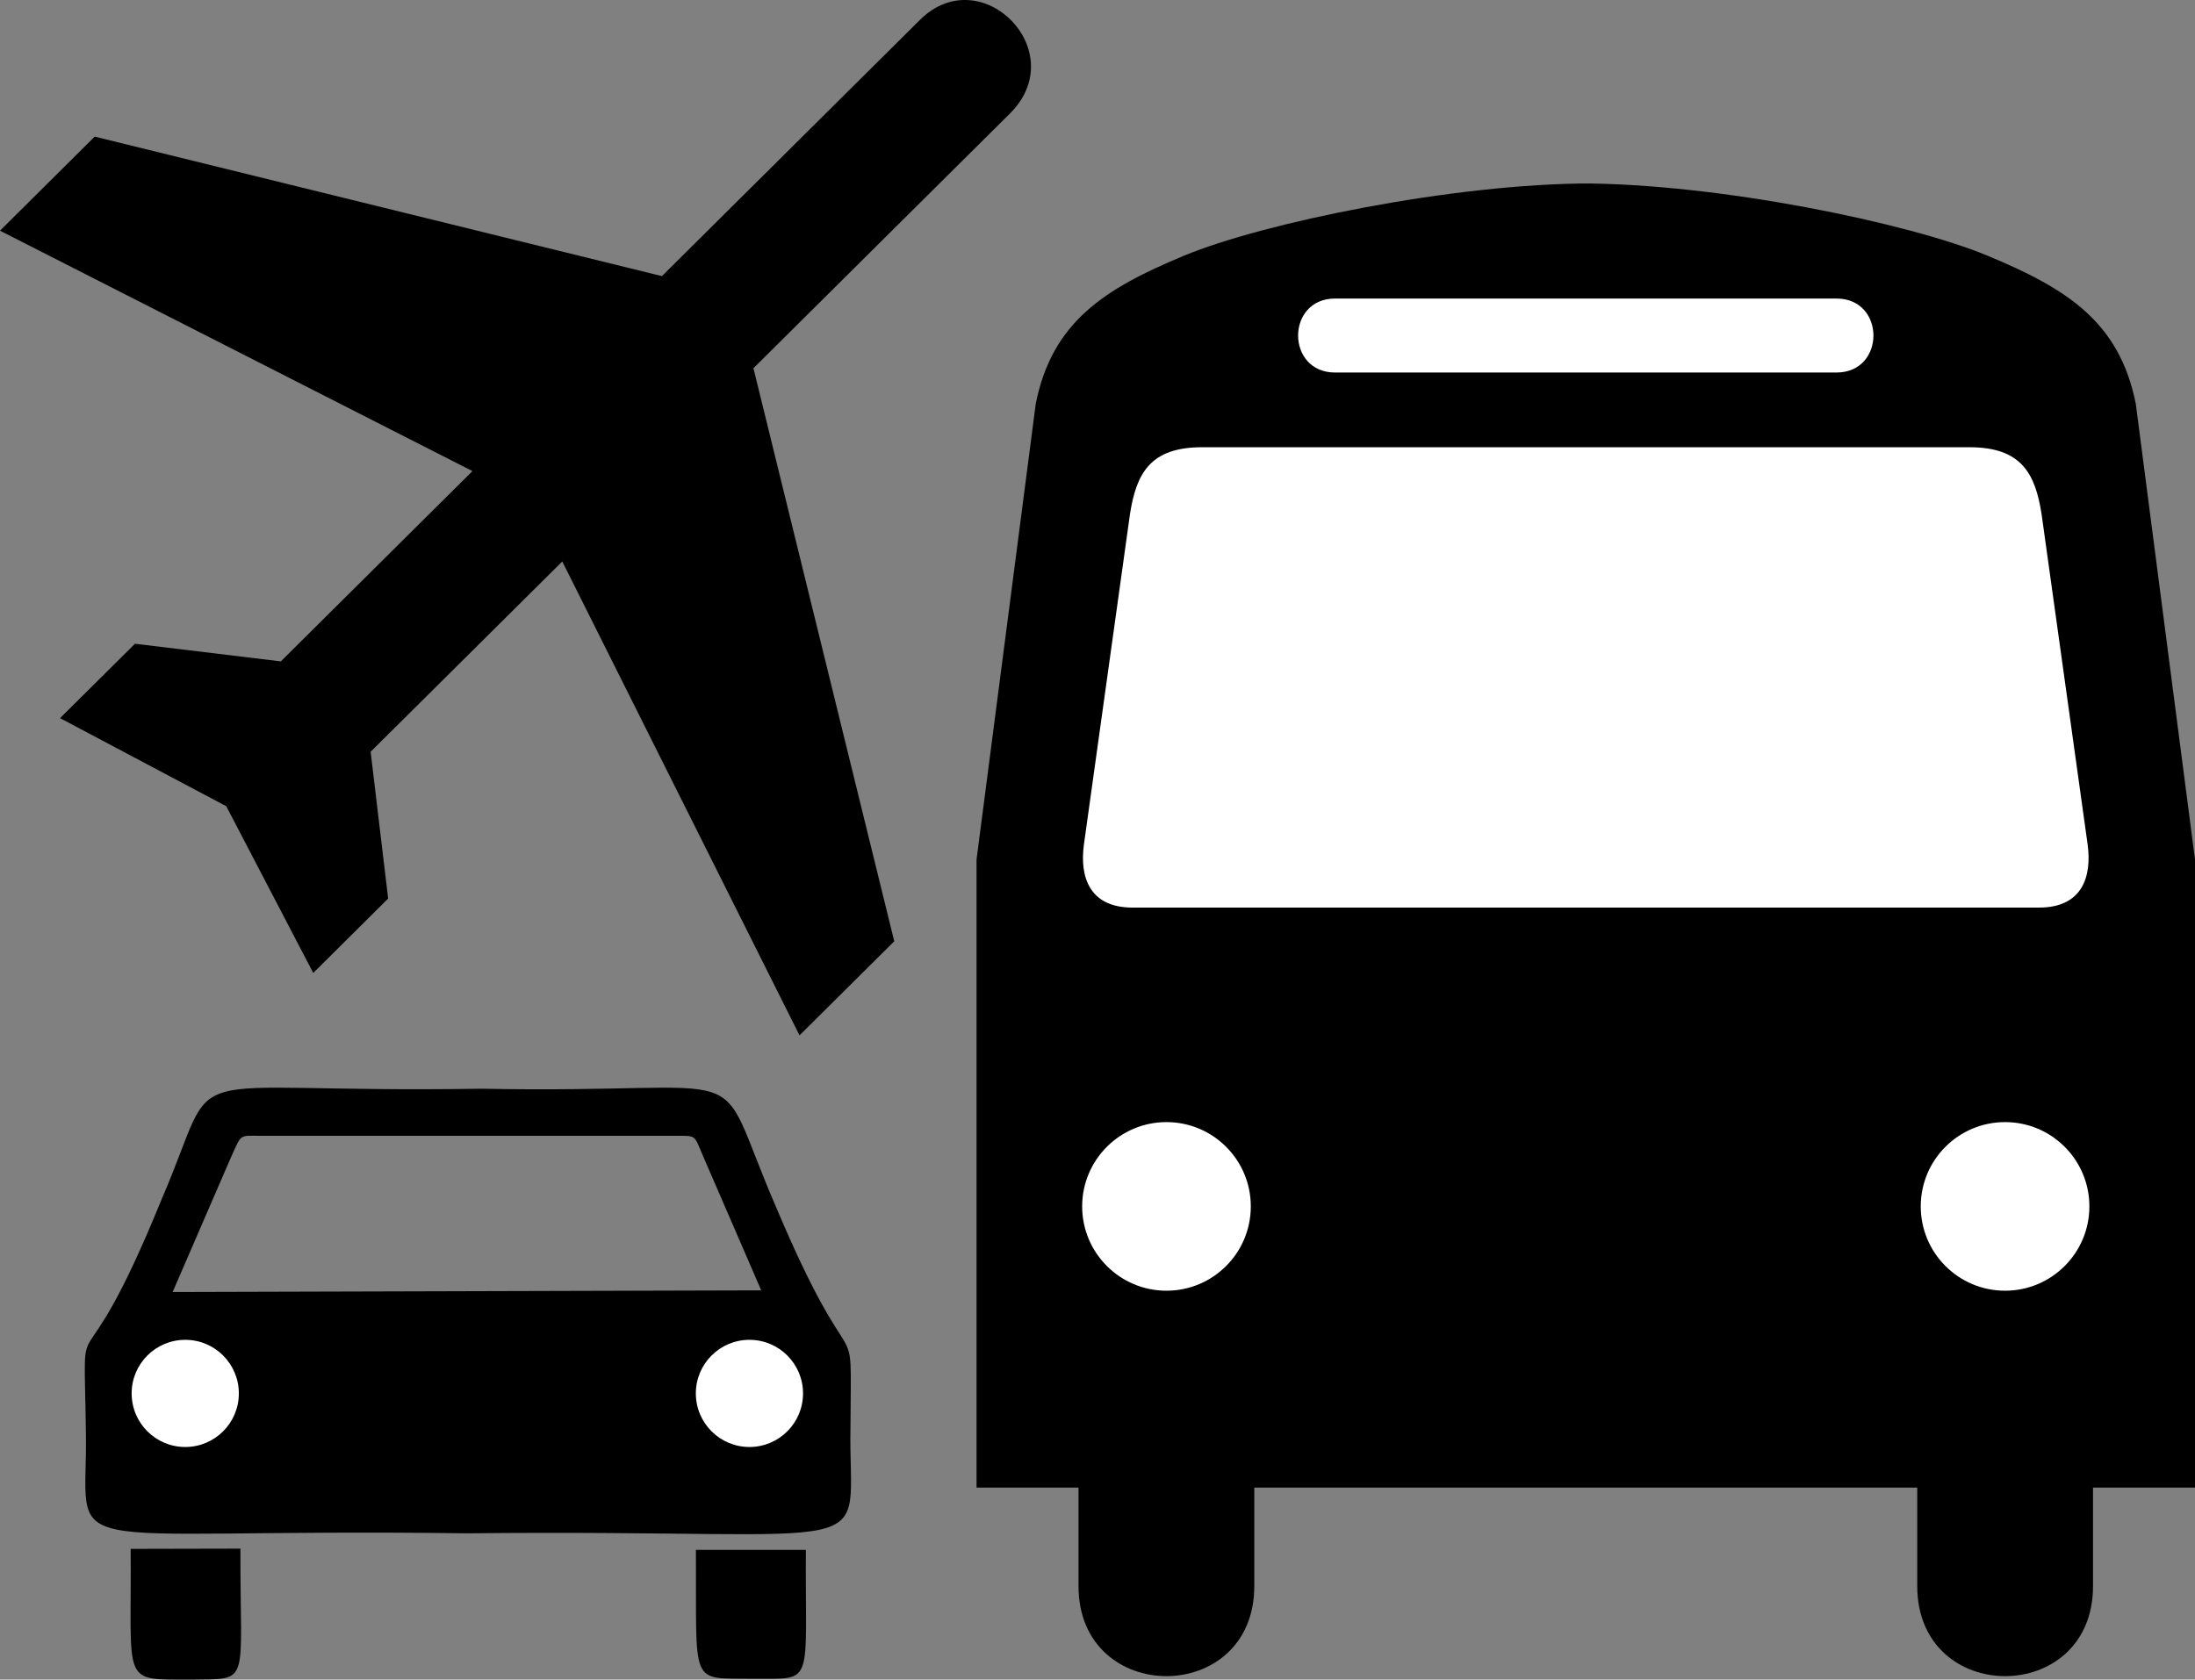 <svg xmlns="http://www.w3.org/2000/svg" version="1" height="2084.508" width="2723.366"><rect width="100%" height="100%" fill="#808080" stroke="none"/><path d="M106.503 1773.739c-2.393-176.41-11.966-24.616 94.359-286.154 76.923-177.778-1.026-129.915 396.923-136.41 354.188 7.18 282.735-44.103 364.102 144.615 101.88 241.71 94.017 115.214 93.334 272.82-3.761 172.992 60.17 128.548-475.898 134.36-531.966-7.18-469.06 37.948-472.82-129.231zm107.692-170.257l72.82-168.205c13.587-29.878 9.252-25.468 41.026-25.64l509.123-.056c27.562.102 23.518-1.688 34.872 24.616l72.415 167.234-730.256 2.051zm-52.08 318.785l136.183-.304c-.418 170.978 13.75 161.443-60.513 162.545-88.433-.342-74.454 8.585-75.67-162.241zm701.31 1.215h136.411c-.912 171.245 11.548 159.545-65.641 160-79.81-1.063-69.668 11.548-70.77-160z" fill-rule="evenodd"/><circle r="66.5" cy="412" cx="150" transform="translate(79.836 1317.329)" fill="#fff"/><circle r="66.5" cy="412" cx="850" transform="translate(79.836 1317.329)" fill="#fff"/><path d="M1141.51 24.553c75.932-75.158 189.422 39.097 111.411 116.435L934.803 456.977l174.703 711.237-117.528 116.74-294.38-588.111-237.76 236.168 21.75 182.169-92.954 92.33-107.917-206.946L74.5 891.26l92.953-92.331 180.958 21.905 237.76-236.169L0 286.292 117.528 169.55l703.727 173.113 320.254-318.11zm833.322 203.097c-171.413 0-408.142 48.978-506.098 89.792-97.955 40.815-163.259 81.63-183.664 183.665l-73.462 565.661v779.44h126.52v122.231c0 149.037 218.095 149.037 218.095 0v-122.23h822.529v122.23c0 149.037 218.095 149.037 218.095 0v-122.23h126.52v-779.44l-73.463-565.662c-20.405-102.035-85.709-142.85-183.664-183.665-97.955-40.814-334.685-89.792-506.098-89.792"/><path d="M2487.71 1601.865c57.775 0 104.615-46.849 104.615-104.624s-46.84-104.623-104.615-104.623c-57.775 0-104.62 46.848-104.62 104.623 0 57.775 46.845 104.624 104.62 104.624zm-1040.446 0c-57.775 0-104.615-46.849-104.615-104.624s46.84-104.623 104.615-104.623c57.776 0 104.62 46.848 104.62 104.623 0 57.775-46.844 104.624-104.62 104.624zm512.133-1139.534h-302.91c-61.225 0-61.225-91.832 0-91.832h622.001c61.224 0 61.224 91.832 0 91.832h-319.091zm0 92.719h-467.962c-64.674 0-81.57 32.86-89.422 82.706l-57.18 410.268c-5.33 39.324 6.043 78.359 60.373 78.359h1124.562c54.33 0 65.704-39.035 60.372-78.36l-57.178-410.267c-7.853-49.846-24.75-82.707-89.422-82.707h-484.143z" fill="#fff"/></svg>